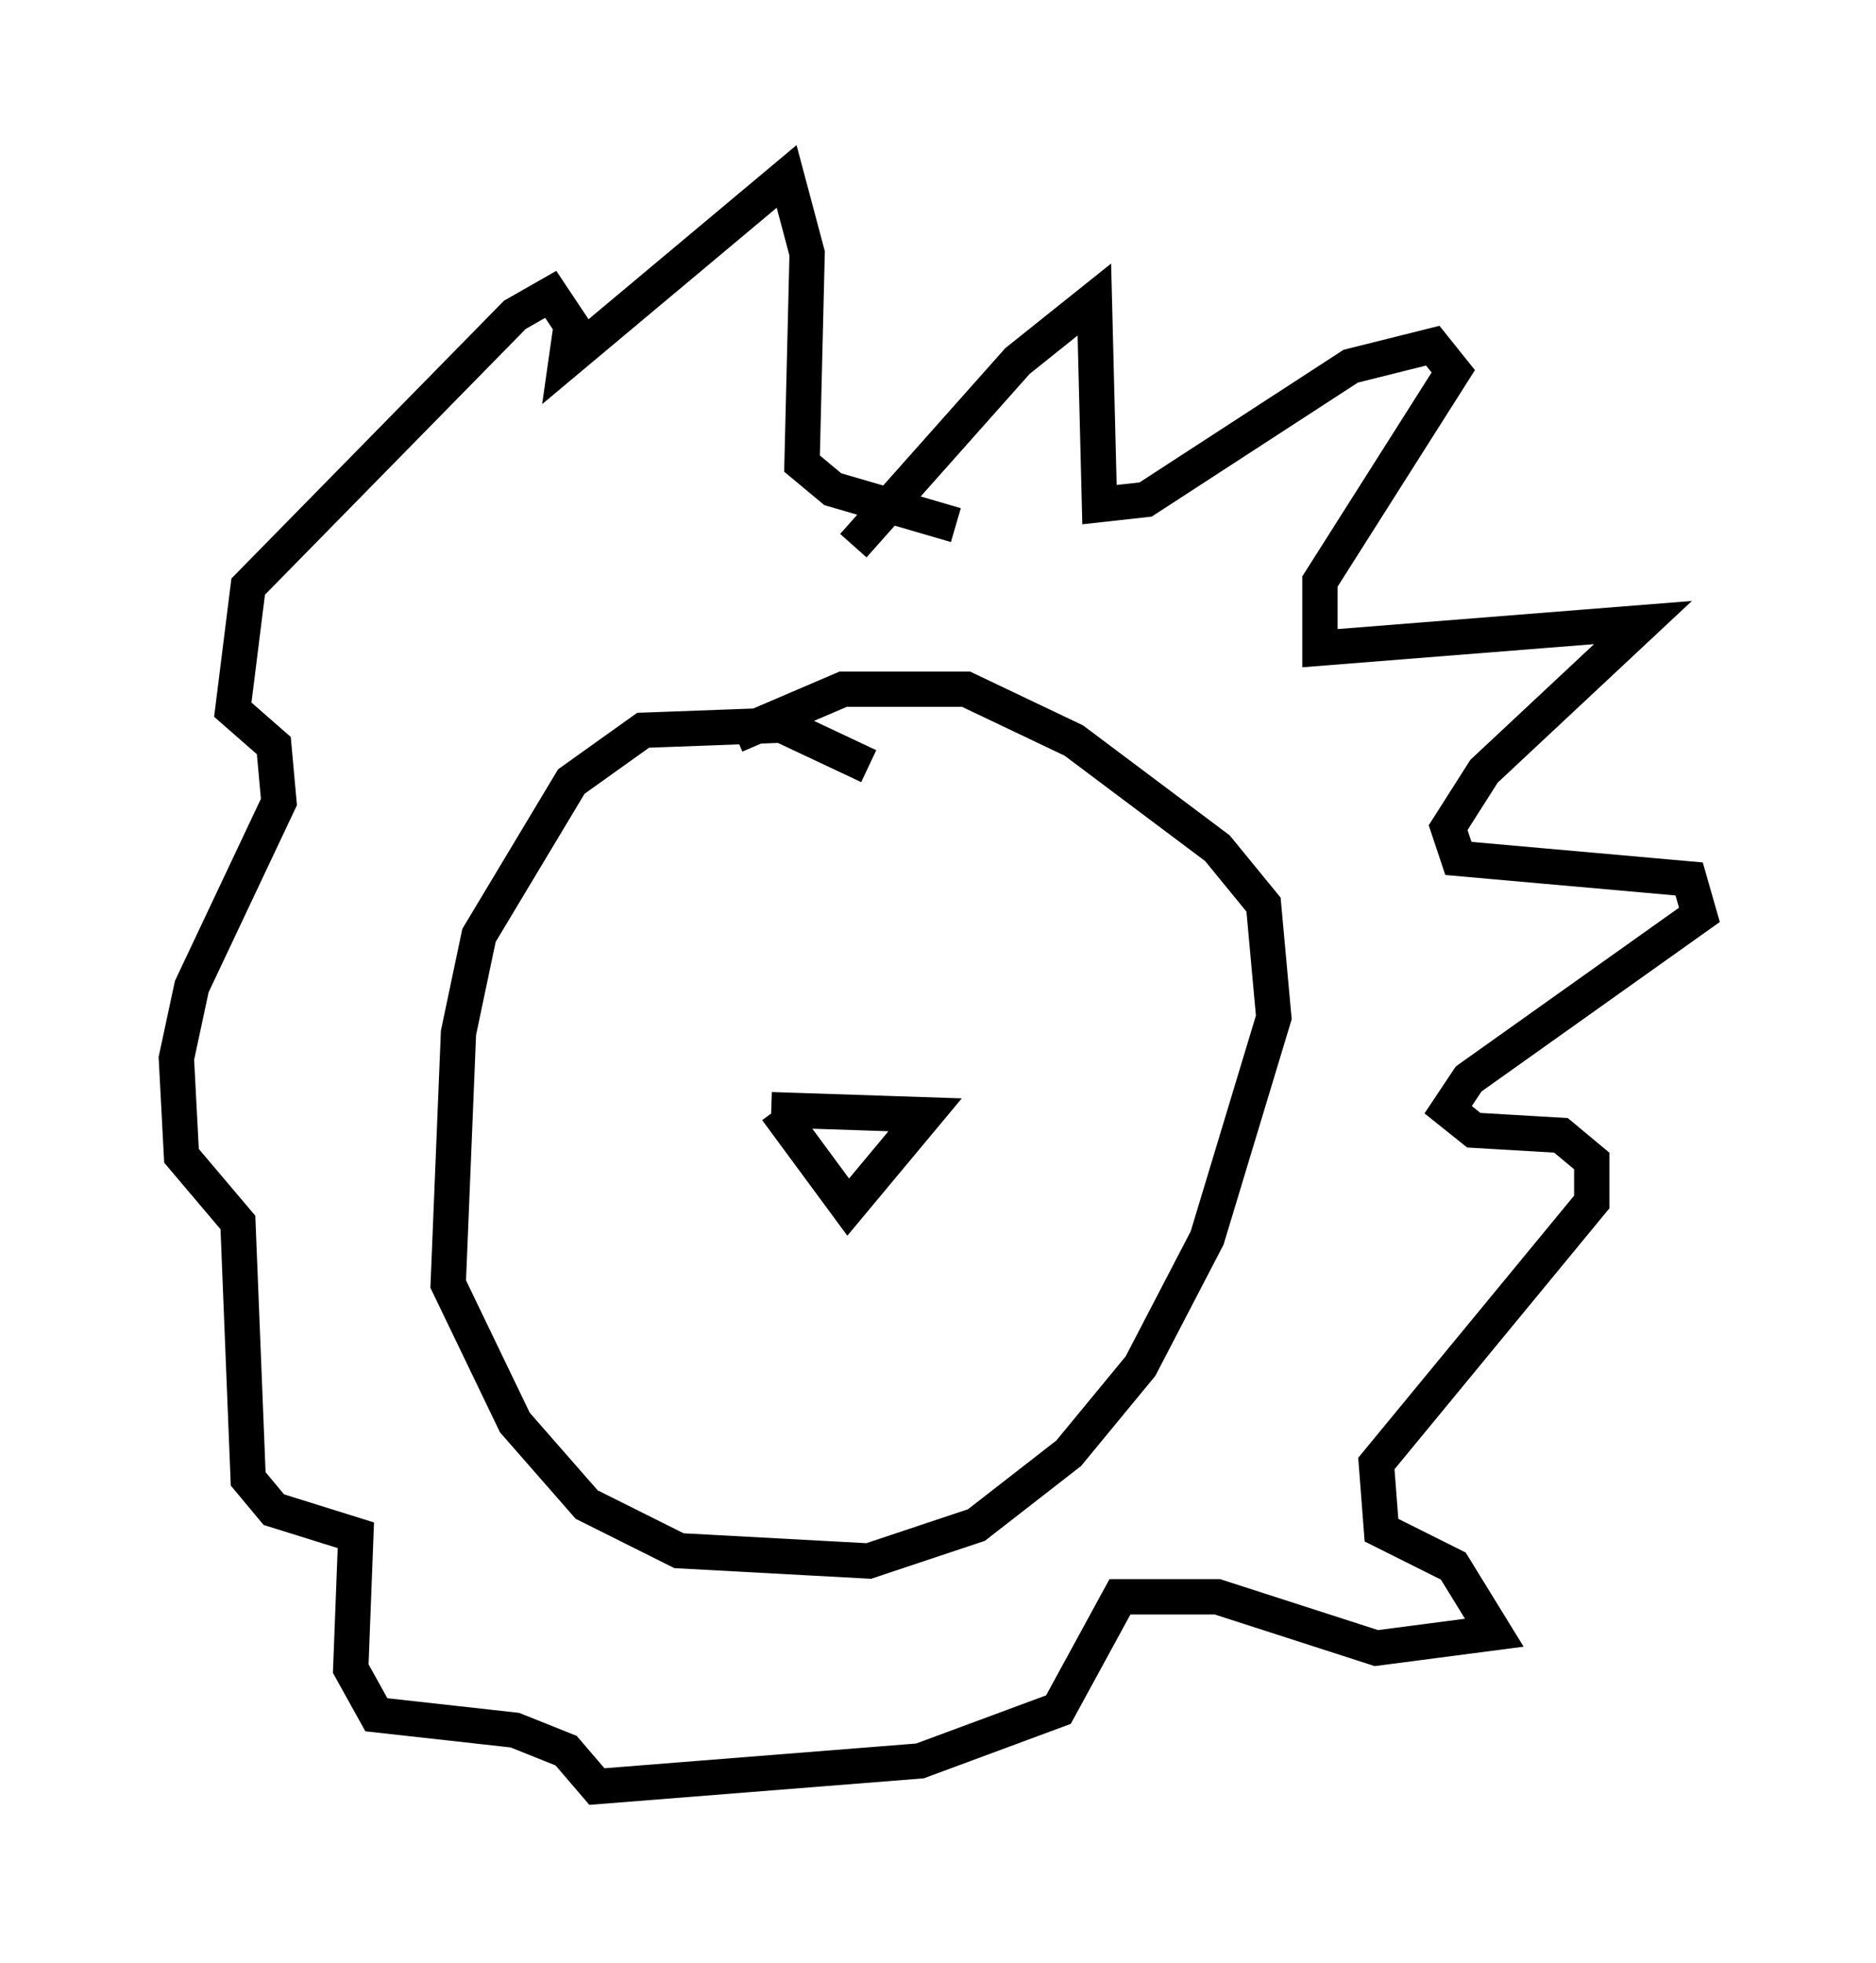 <?xml version="1.0" encoding="utf-8" ?>
<svg baseProfile="full" height="55.609" version="1.1" width="53.14" xmlns="http://www.w3.org/2000/svg" xmlns:ev="http://www.w3.org/2001/xml-events" xmlns:xlink="http://www.w3.org/1999/xlink"><defs /><rect fill="white" height="55.609" width="53.14" x="0" y="0" /><path d="M26.061, 23.156 m-1.453, -1.453 l-2.469, -1.162 -3.922, 0.145 l-2.034, 1.453 -2.615, 4.358 l-0.581, 2.76 -0.291, 7.117 l1.888, 3.922 2.034, 2.324 l2.615, 1.307 5.374, 0.291 l3.05, -1.017 2.615, -2.034 l2.034, -2.469 1.888, -3.631 l1.888, -6.246 -0.291, -3.196 l-1.307, -1.598 -4.067, -3.05 l-3.05, -1.453 -3.486, 0.0 l-3.05, 1.307 m3.341, -5.374 l4.648, -5.229 2.179, -1.743 l0.145, 5.81 1.307, -0.145 l5.81, -3.777 2.324, -0.581 l0.581, 0.726 -3.777, 5.955 l0.0, 1.888 9.151, -0.726 l-4.503, 4.212 -1.017, 1.598 l0.291, 0.872 6.536, 0.581 l0.291, 1.017 -6.536, 4.648 l-0.581, 0.872 0.726, 0.581 l2.469, 0.145 0.872, 0.726 l0.0, 1.162 -6.101, 7.408 l0.145, 1.888 2.034, 1.017 l1.162, 1.888 -3.341, 0.436 l-4.503, -1.453 -2.76, 0.0 l-1.743, 3.196 -3.922, 1.453 l-9.151, 0.726 -0.872, -1.017 l-1.453, -0.581 -3.922, -0.436 l-0.726, -1.307 0.145, -3.777 l-2.324, -0.726 -0.726, -0.872 l-0.291, -7.263 -1.598, -1.888 l-0.145, -2.76 0.436, -2.034 l2.469, -5.229 -0.145, -1.598 l-1.162, -1.017 0.436, -3.486 l7.553, -7.698 1.017, -0.581 l0.581, 0.872 -0.145, 1.017 l6.246, -5.229 0.581, 2.179 l-0.145, 5.955 0.872, 0.726 l3.486, 1.017 m-5.229, 16.559 l4.358, 0.145 -2.179, 2.615 l-2.034, -2.76 " fill="none" stroke="black" stroke-width="1" /></svg>